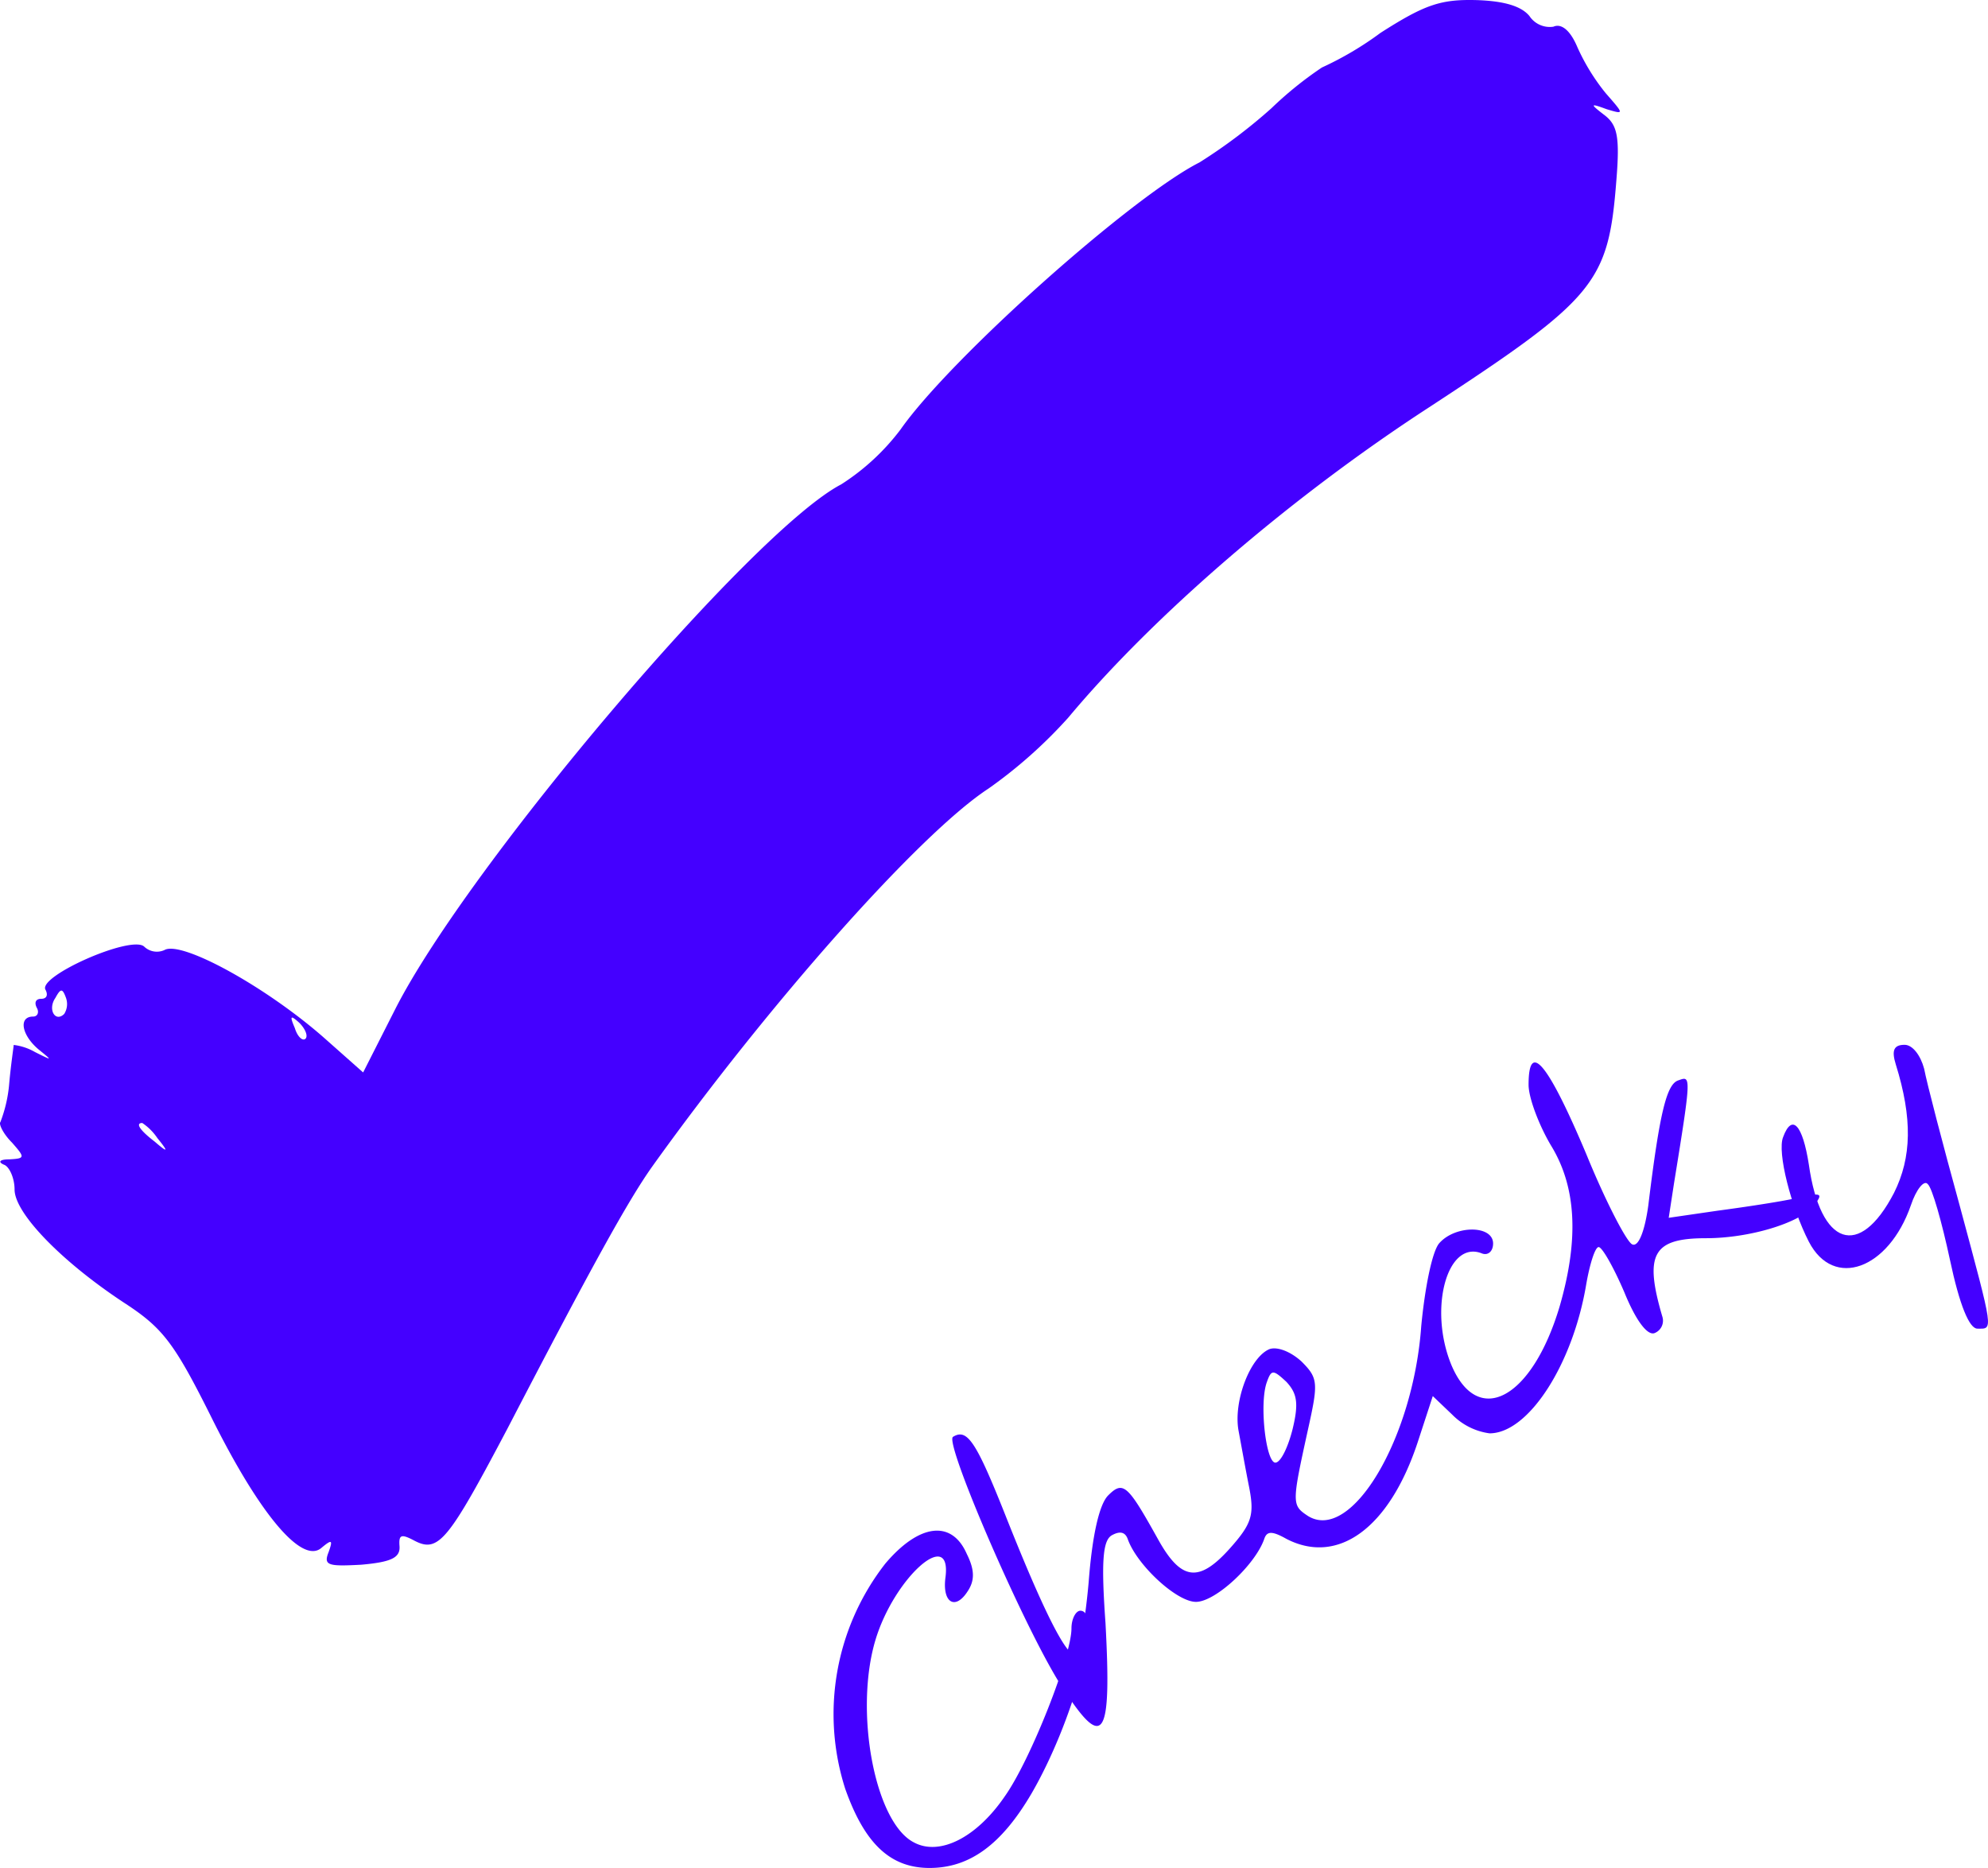 <svg xmlns="http://www.w3.org/2000/svg" width="224.142" height="210.599" viewBox="0 0 224.142 210.599">
  <g id="icon" transform="translate(-9.357 249.61)">
    <path id="Path_19" data-name="Path 19" d="M165-245.9a36.853,36.853,0,0,1-6.6,3.9,41.551,41.551,0,0,0-5.7,4.6,60.483,60.483,0,0,1-8.1,6.1c-7.7,3.9-28.1,22.1-33.7,30.1a25.756,25.756,0,0,1-6.7,6.2c-10,5.2-42.1,43-50.3,59.2l-3.6,7.1-4.4-3.9c-6.6-5.8-16.1-11-18-9.9a2.067,2.067,0,0,1-2.3-.4c-1.5-1.3-12.1,3.4-11.1,4.9.3.6.1,1-.5,1s-.8.4-.5,1c.3.5.1,1-.4,1-1.7,0-1.3,2.1.6,3.7,1.6,1.3,1.6,1.3-.4.3a6.351,6.351,0,0,0-2.4-.8c0,.2-.3,2.1-.5,4.3a15.653,15.653,0,0,1-1,4.4c-.2.2.3,1.3,1.3,2.3,1.5,1.7,1.5,1.8-.3,1.9-1.1,0-1.3.3-.6.6.6.2,1.2,1.5,1.2,2.8,0,2.7,5.4,8.2,12.4,12.8,4.3,2.8,5.6,4.5,9.7,12.7,5.5,11.1,10.3,16.8,12.5,14.9,1.2-1,1.3-.9.8.5-.6,1.5,0,1.6,3.7,1.4,3.4-.3,4.4-.8,4.3-2.1s.2-1.4,1.7-.6c2.7,1.4,3.8,0,10.5-12.7,9.5-18.3,13.6-25.7,16.3-29.5,13.1-18.3,30.1-37.5,37.9-42.6a53.551,53.551,0,0,0,9-8c9.6-11.5,25-24.8,40.7-35,18.8-12.3,20.2-14,21.1-25.6.4-4.9.1-6.2-1.3-7.3-1.7-1.3-1.7-1.4.2-.7,2,.6,2,.6-.1-1.8a23.515,23.515,0,0,1-3.2-5.2c-.8-1.9-1.8-2.7-2.7-2.3a2.75,2.75,0,0,1-2.7-1.2c-.9-1.1-2.8-1.7-6-1.8C171.8-249.7,170-249.1,165-245.9ZM16.6-135.3c-1,1-1.9-.5-1-1.8.6-1.1.8-1.1,1.2,0A2.085,2.085,0,0,1,16.6-135.3Zm27.2,2.8c-.3.3-.9-.2-1.2-1.2-.6-1.4-.5-1.5.5-.6C43.8-133.6,44.1-132.8,43.8-132.5ZM27.1-121.3c1.3,1.6,1.2,1.7-.3.4-1.7-1.3-2.2-2.1-1.4-2.1A6.226,6.226,0,0,1,27.1-121.3Z" fill="#40f"/>
    <path id="Path_20" data-name="Path 20" d="M239.4-111.8c1.9,6.1,1.8,10.5-.2,14.5-3.9,7.5-8.3,6-9.6-3.2-.7-4.5-1.9-5.8-2.9-3.1-.7,1.7.9,7.9,2.9,11.8,2.8,5.4,9,3.1,11.5-4.1.6-1.8,1.5-2.9,1.9-2.4.5.4,1.6,4.3,2.5,8.5,1.1,5.2,2.2,7.8,3.1,7.8,1.8,0,1.9.6-2-13.9-1.9-6.9-3.7-13.8-4-15.4-.4-1.5-1.3-2.7-2.2-2.7C239.2-114,238.9-113.4,239.4-111.8Z" transform="translate(-16.3 -17.815)" fill="#40f"/>
    <path id="Path_21" data-name="Path 21" d="M198-100.3c0,1.5,1.2,4.6,2.5,6.8,2.9,4.7,3.2,10.6,1,18.2-3.1,10.4-9.2,13.7-12.2,6.6-2.6-6.3-.5-14.1,3.4-12.6.7.3,1.3-.2,1.3-1.1,0-2.1-4.3-2.1-6.1,0-.8,1-1.6,5.1-2,9.3-.9,12.7-7.9,24.5-12.8,21.4-1.8-1.2-1.8-1.4,0-9.6,1.2-5.4,1.2-5.9-.7-7.8-1.2-1.1-2.7-1.7-3.6-1.4-2.2.9-4.1,5.9-3.5,9.2.3,1.6.8,4.4,1.2,6.4.6,3.1.3,4.1-2.2,6.9-3.5,3.9-5.5,3.6-8.1-1.1-3.4-6.1-3.9-6.6-5.6-4.9-1,1-1.8,4.5-2.2,9.8-.4,4.5-1.1,8.2-1.5,8.2-1.1,0-3.7-5.2-7.9-15.8-3.3-8.3-4.3-9.8-5.9-8.8-1,.7,8.5,22.6,12.5,28.5,4.5,6.9,5.4,5.5,4.7-7.5-.5-7-.3-9.3.7-9.9.9-.5,1.5-.4,1.8.4,1,2.9,5.5,7.1,7.7,7.1s6.7-4.2,7.7-7.1c.3-.9.9-.9,2.5,0,5.8,3,11.6-1.2,14.8-10.9l1.7-5.2,2.2,2.1a7.271,7.271,0,0,0,4.2,2.1c4.4,0,9.4-7.8,10.9-16.8.4-2.3,1-4.2,1.4-4.2s1.7,2.3,2.9,5.1c1.3,3.2,2.6,4.9,3.4,4.6a1.505,1.505,0,0,0,.9-1.8C211-81.2,212-83,218-83c4.9,0,10.5-1.7,12.1-3.6,1.2-1.5,1-1.6-2-.9-1.8.4-5.8,1-8.8,1.4l-5.5.8.6-3.9c2-12.3,1.9-12.1.5-11.6-1.3.4-2.1,3.4-3.4,14.1-.4,2.9-1.1,4.7-1.8,4.4-.6-.2-3-4.8-5.2-10.2C200.2-102.7,198-105.4,198-100.3ZM171.4-61.5c-.5,2-1.3,3.7-1.9,3.8-1.1.2-1.9-6.7-1-9.1.5-1.4.7-1.4,2.2,0C171.9-65.5,172.1-64.4,171.4-61.5Z" transform="translate(-16.3 -27.011)" fill="#40f"/>
    <path id="Path_22" data-name="Path 22" d="M117-46.3a27.594,27.594,0,0,0-4.5,25.4c2.2,6.2,5.1,8.9,9.5,8.9,4.5,0,8.1-2.6,11.5-8.4,4.7-8.1,8.1-20.6,5.5-20.6-.5,0-1,.9-1,2,0,3.1-4.6,14.8-7.5,18.9-3.2,4.7-7.4,6.8-10.3,5.2-4.4-2.3-6.7-14.8-4.3-22.8,2.1-7,8.6-12.8,7.9-7.1-.4,2.9,1.1,3.8,2.5,1.6.8-1.2.8-2.4-.1-4.2C124.5-51.3,120.8-50.8,117-46.3Z" transform="translate(-7.838 -27.011)" fill="#40f"/>
  </g>
</svg>
